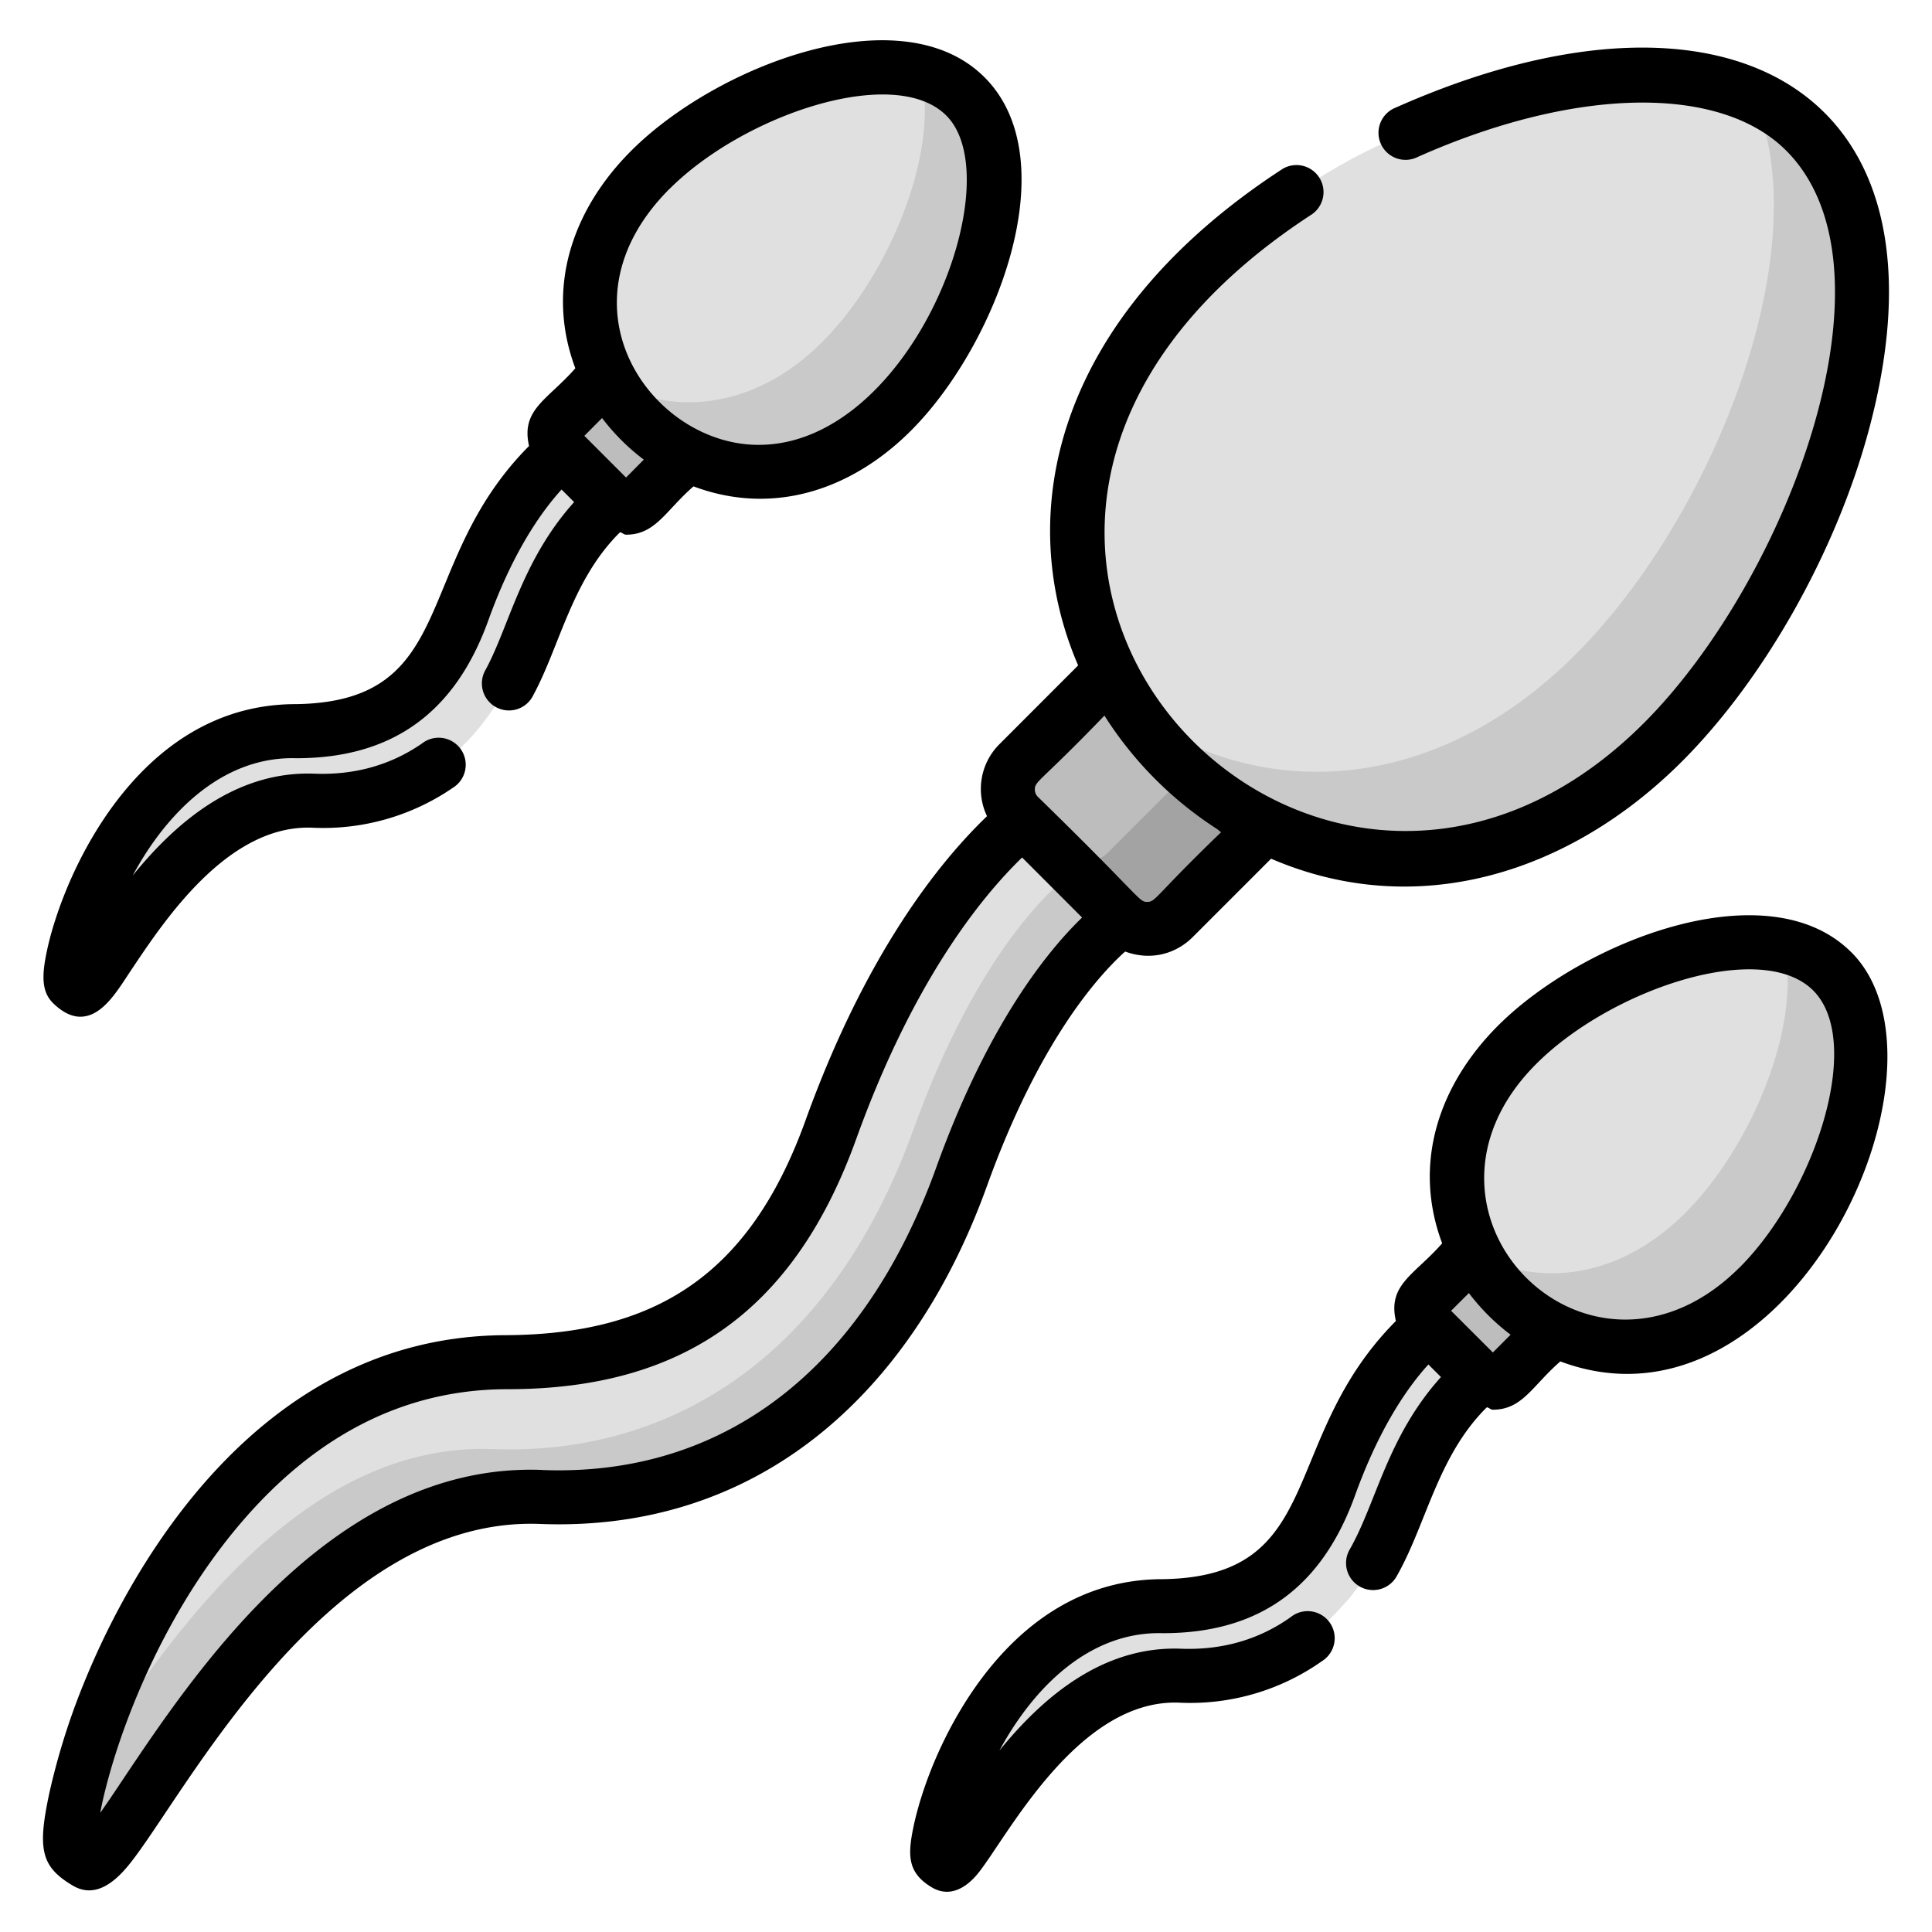 <svg width="24" height="24" fill="none" xmlns="http://www.w3.org/2000/svg">
  <defs/>
  <path d="M14.604 9.456a4.289 4.289 0 01-.808-1.116l-1.14 1.14a.464.464 0 000 .656l1.268 1.268a.465.465 0 00.657 0l1.139-1.14a4.294 4.294 0 01-1.116-.808z" fill="#BDBDBD"/>
  <path d="M14.755 9.6l-.99.989a.465.465 0 01-.656 0l-.453-.453 1.267 1.268a.465.465 0 00.658 0l1.139-1.14a4.26 4.26 0 01-.965-.664z" fill="#A3A3A3"/>
  <path d="M11.947 14.618c.807-2.239 1.769-3.04 1.991-3.202l-.014-.012-1.215-1.215c-.57.48-1.57 1.583-2.386 3.844-.745 2.07-2.06 2.89-4.02 2.89-4.199-.004-5.669 5.807-5.397 6.08.05.05.108.094.172.132.41.242 2.293-4.668 5.644-4.539 2.11.081 4.167-1.042 5.225-3.978z" fill="#E0E0E0"/>
  <path d="M13.328 10.807l-.619-.618.619.618zM13.924 11.404l-.583-.583c-.224.163-1.184.964-1.99 3.2-1.058 2.937-3.115 4.06-5.225 3.98-2.538-.098-4.233 2.693-5.085 3.949-.162.576-.202.985-.135 1.052.05.05.108.095.172.133.41.242 2.293-4.668 5.644-4.539 2.11.081 4.167-1.042 5.225-3.978.807-2.239 1.768-3.04 1.991-3.202l-.014-.012z" fill="#C9C9C9"/>
  <path d="M17.191 1.776c1.922-.93 4.14-1.239 5.236-.143 1.607 1.608.193 5.627-1.768 7.588-1.962 1.962-4.448 1.842-6.055.235-1.607-1.607-1.727-4.093.235-6.055.364-.364.8-.71 1.278-1.02 0 0 .526-.36 1.074-.605z" fill="#E0E0E0"/>
  <path d="M22.427 1.633a2.14 2.14 0 00-.648-.44c.83 1.863-.475 5.205-2.209 6.939s-3.878 1.841-5.463.732c.146.208.312.406.498.592 1.607 1.607 4.093 1.727 6.055-.235 1.961-1.961 3.375-5.98 1.767-7.588z" fill="#C9C9C9"/>
  <path d="M11.082 5.112c-1.012 1.011-2.294.95-3.123.12-.829-.828-.89-2.11.12-3.122 1.013-1.012 3.086-1.741 3.915-.912.829.829.1 2.902-.912 3.914z" fill="#E0E0E0"/>
  <path d="M11.994 1.198a1.19 1.19 0 00-.56-.305c.25.986-.39 2.525-1.217 3.353-.828.828-1.837.937-2.631.495.098.176.223.341.373.492.83.829 2.112.89 3.123-.121 1.012-1.012 1.741-3.085.912-3.914z" fill="#C9C9C9"/>
  <path d="M7.959 5.233a2.213 2.213 0 01-.418-.576l-.587.588a.24.24 0 000 .339l.654.653a.24.24 0 00.339 0l.587-.587a2.22 2.22 0 01-.575-.417z" fill="#BDBDBD"/>
  <path d="M5.436 9.51a2.498 2.498 0 01-1.542.437c-1.729-.066-2.7 2.466-2.912 2.341a.438.438 0 01-.088-.069c-.14-.14.618-3.137 2.784-3.136 1.01.001 1.689-.422 2.073-1.49.42-1.166.936-1.734 1.23-1.982l.627.626.008.007c-.115.083-.611.496-1.027 1.65a3.778 3.778 0 01-.567 1.057s-.27.374-.586.56zM21.85 15.981c-1.011 1.012-2.294.95-3.123.12-.828-.828-.89-2.11.122-3.122 1.011-1.012 3.084-1.74 3.913-.912.83.83.1 2.902-.912 3.914z" fill="#E0E0E0"/>
  <path d="M22.762 12.067c-.16-.16-.365-.26-.6-.314.224.988-.409 2.497-1.226 3.314-.817.817-1.81.933-2.6.511.102.188.232.365.392.524.829.83 2.11.89 3.123-.121 1.011-1.012 1.74-3.085.911-3.914z" fill="#C9C9C9"/>
  <path d="M18.727 16.102a2.215 2.215 0 01-.417-.575l-.587.587a.24.24 0 000 .34l.653.653a.24.24 0 00.339 0l.587-.588a2.215 2.215 0 01-.575-.417z" fill="#BDBDBD"/>
  <path d="M16.23 20.361a2.496 2.496 0 01-1.569.456c-1.728-.067-2.7 2.466-2.91 2.34a.452.452 0 01-.09-.068c-.14-.14.619-3.138 2.784-3.136 1.011 0 1.69-.422 2.074-1.49.42-1.166.936-1.735 1.23-1.983l.627.627.007.006c-.115.084-.61.497-1.027 1.651a3.782 3.782 0 01-.567 1.057s-.334.398-.559.54z" fill="#E0E0E0"/>
  <path d="M13.976 11.82c.325.12.636.026.841-.18l.973-.973c1.8.776 3.703.194 5.105-1.209 1.012-1.012 1.897-2.574 2.309-4.075 1.182-4.314-1.795-5.857-5.864-4.047a.336.336 0 10.273.613c1.957-.87 3.753-.901 4.575-.079 1.48 1.48.005 5.34-1.768 7.113-4.172 4.172-10.195-2.373-4.121-6.322a.336.336 0 00-.366-.563c-2.812 1.829-3.362 4.26-2.54 6.168l-.975.976a.785.785 0 00-.157.897c-.593.569-1.508 1.707-2.255 3.78-.7 1.943-1.887 2.653-3.708 2.667-3.126 0-4.693 2.967-5.223 4.243a8.595 8.595 0 00-.461 1.44c-.15.7-.108.919.291 1.155.267.157.508-.024.703-.267.686-.849 2.45-4.328 5.1-4.226 2.711.105 4.623-1.616 5.553-4.2.647-1.796 1.38-2.608 1.715-2.91zm-.256-2.93a4.618 4.618 0 001.398 1.408c.018.012.033.03.051.04-.827.797-.811.866-.918.866-.107 0-.068-.048-1.358-1.305a.129.129 0 01-.038-.091c0-.108.074-.097.865-.919zm-6.987 9.37c-2.566-.097-4.285 2.47-5.208 3.848-.093.14-.191.286-.28.412.138-.733.663-2.338 1.76-3.616.872-1.016 1.958-1.647 3.302-1.647 2.19 0 3.566-.988 4.33-3.11.693-1.922 1.519-2.97 2.06-3.495l.745.746c-.435.42-1.175 1.335-1.812 3.106-.904 2.509-2.644 3.844-4.897 3.757zM.997 12.63c.281 0 .469-.336.639-.589.42-.629 1.203-1.799 2.243-1.759a2.846 2.846 0 001.747-.496.336.336 0 10-.383-.551c-.388.269-.838.395-1.338.376-.984-.037-1.73.616-2.257 1.266.429-.796 1.128-1.484 2.031-1.458 1.19 0 1.972-.56 2.387-1.712.301-.838.65-1.34.91-1.626l.156.156c-.649.722-.804 1.534-1.097 2.078a.336.336 0 10.59.32c.333-.617.478-1.43 1.077-2.023.027.003.047.03.075.03.368 0 .49-.298.838-.6.994.372 1.969.041 2.703-.694 1.055-1.055 1.948-3.352.912-4.388-1.035-1.035-3.332-.145-4.388.912-.74.739-1.065 1.716-.695 2.703-.344.393-.679.51-.575.965-1.464 1.472-.847 3.179-2.898 3.207-1.71 0-2.558 1.6-2.843 2.289-.11.265-.198.539-.247.771-.063.294-.073.505.071.65.092.092.212.173.342.173zm7.32-10.283c.924-.925 2.797-1.553 3.438-.912.817.816-.433 4.066-2.308 4.091-1.34.022-2.588-1.722-1.13-3.18zm-.32 3.363l-.22.222-.518-.518.22-.221c.147.194.324.371.519.517zM22.998 11.83c-1.035-1.036-3.332-.145-4.389.911-.739.74-1.064 1.716-.694 2.704-.344.393-.679.51-.575.965-1.465 1.472-.847 3.178-2.898 3.207-1.71 0-2.558 1.6-2.844 2.289-.11.264-.197.538-.247.771-.078.368-.081.587.227.77.213.125.417.015.572-.176.36-.447 1.236-2.168 2.497-2.12a2.839 2.839 0 001.777-.517.336.336 0 10-.39-.546c-.393.28-.852.412-1.361.393-.985-.038-1.73.616-2.258 1.265.43-.795 1.128-1.484 2.032-1.458 1.19 0 1.971-.56 2.386-1.712.302-.837.65-1.34.911-1.626l.156.156c-.667.742-.8 1.554-1.13 2.136a.336.336 0 10.585.33c.366-.648.506-1.488 1.115-2.09.026.003.047.03.074.03.369 0 .491-.298.839-.6 2.844 1.065 5.044-3.653 3.615-5.083zm-4.233 4.75l-.22.221-.519-.518.221-.22c.144.19.32.368.518.517zm2.846-.837c-1.858 1.858-4.377-.677-2.527-2.527.928-.928 2.796-1.555 3.44-.912.638.639.017 2.51-.913 3.44z" fill="#000"/>
</svg>
